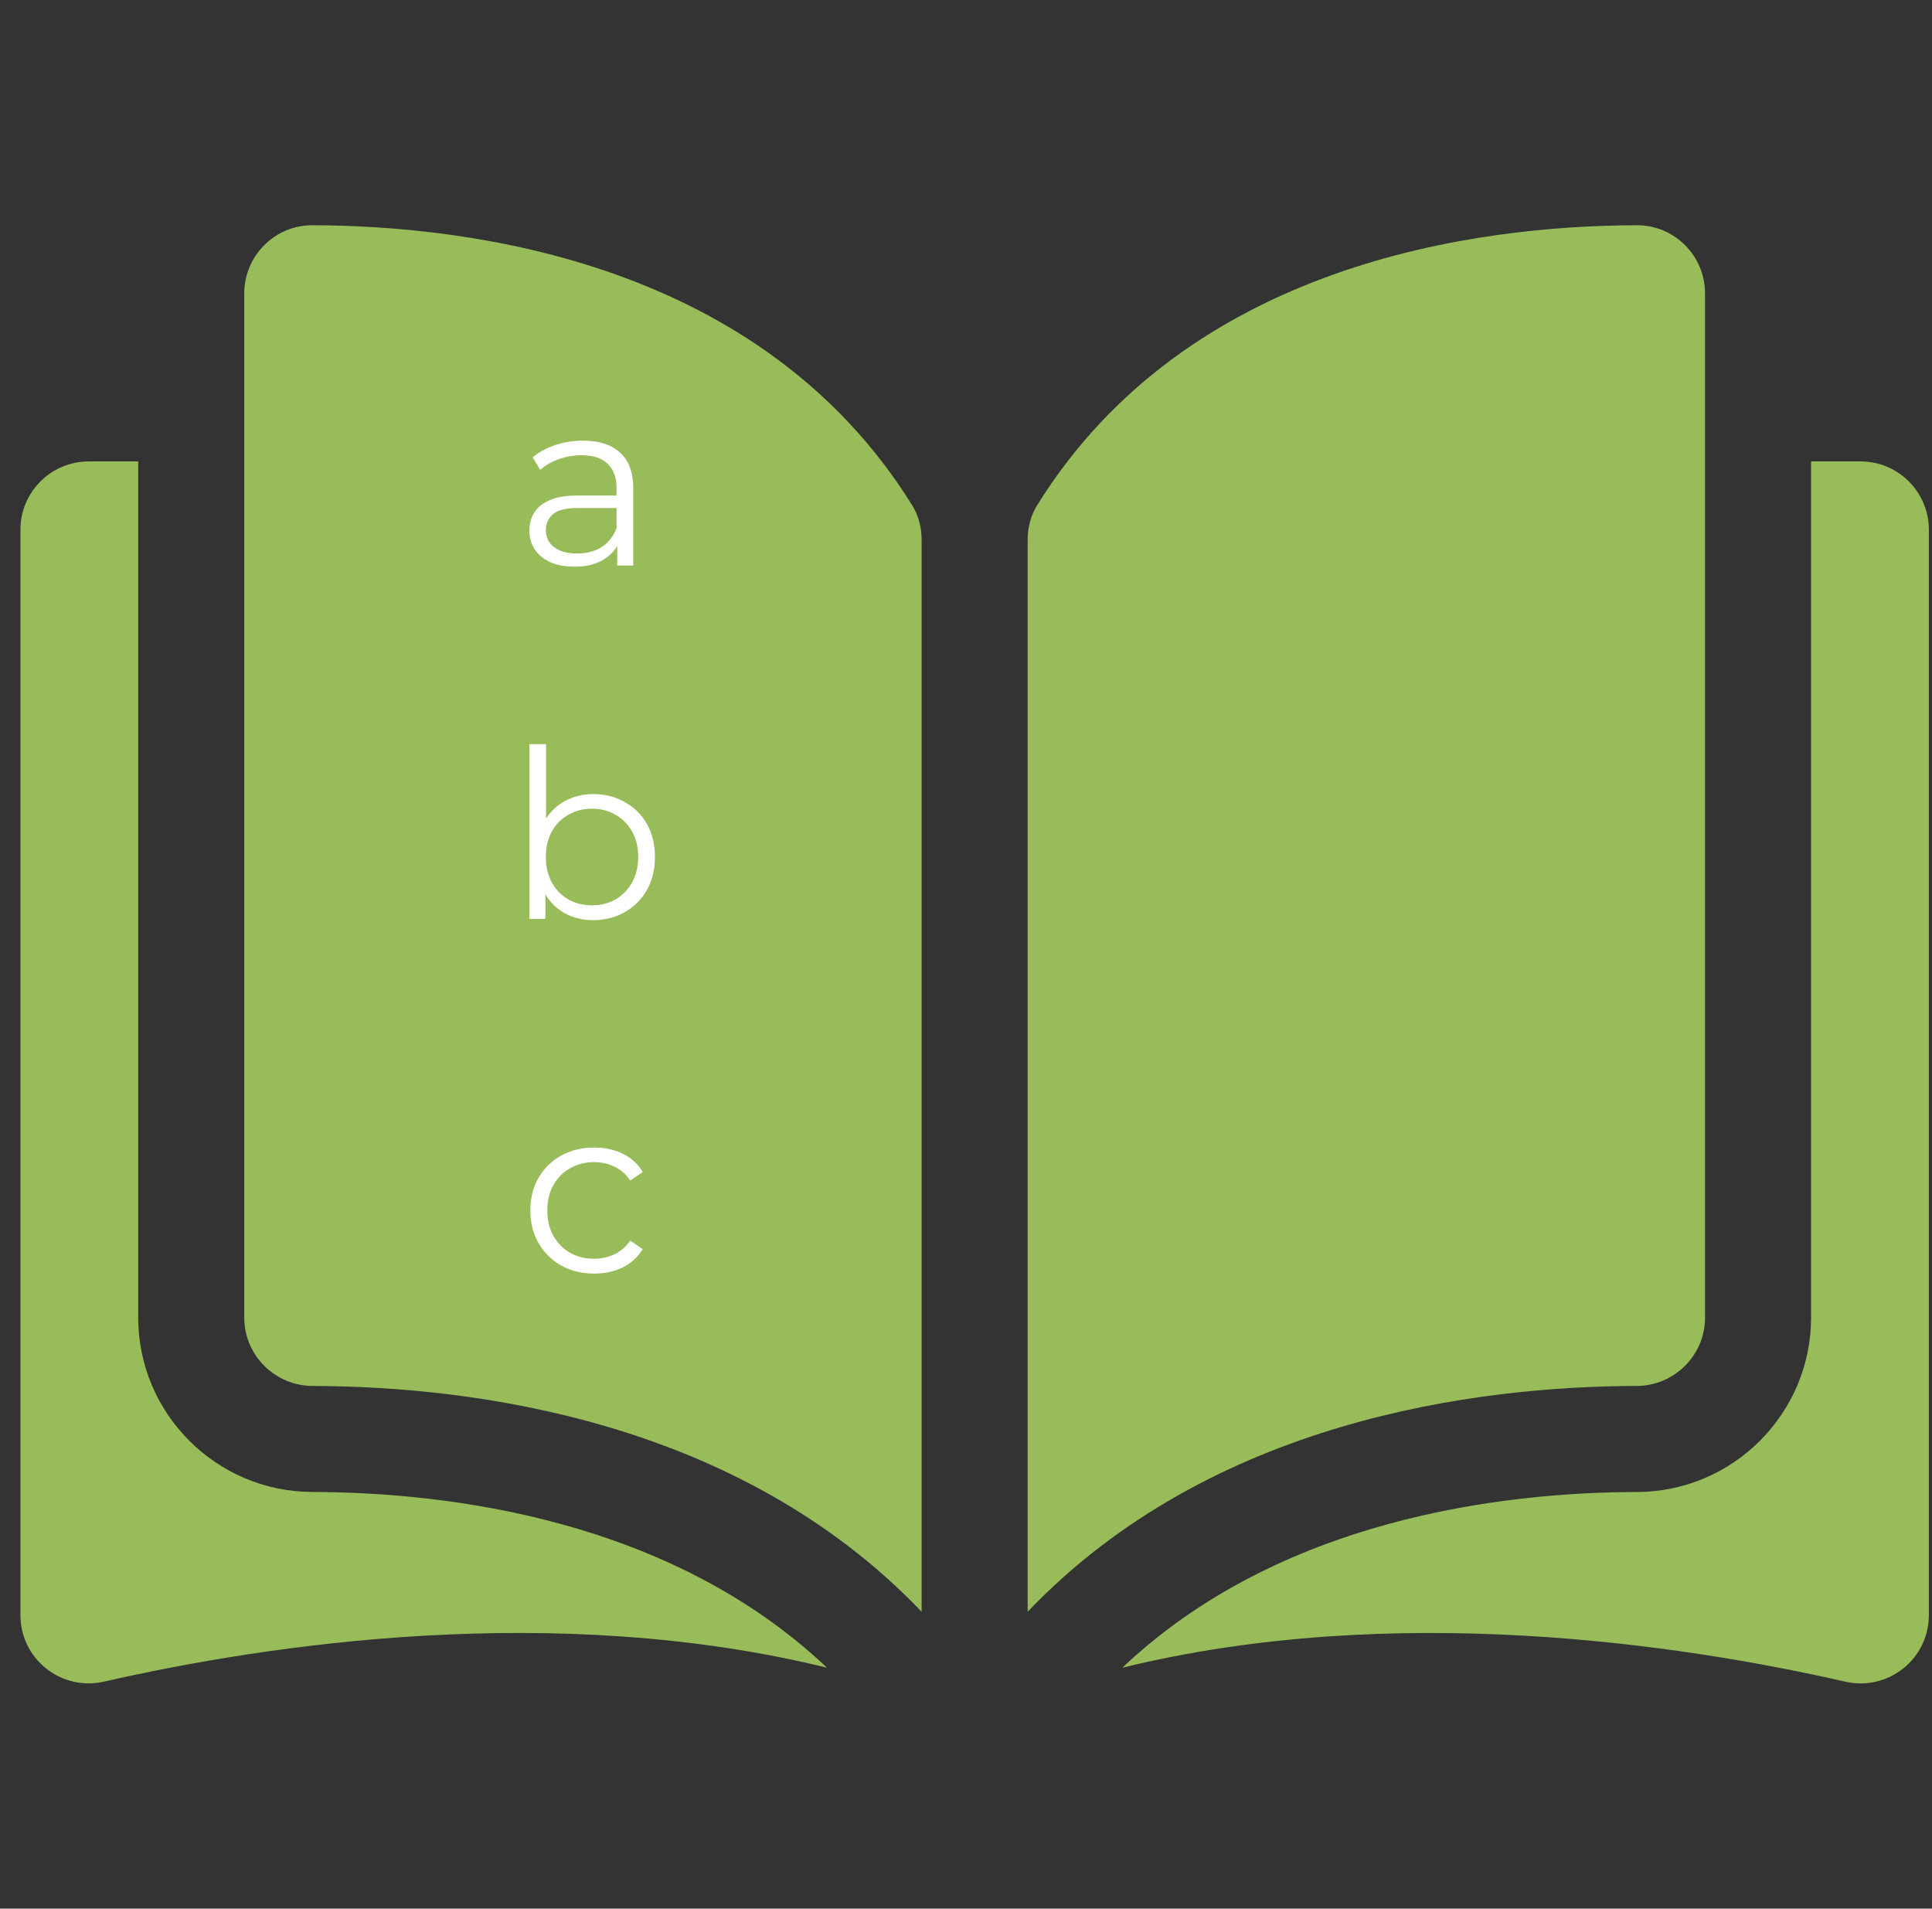 <svg width="82" height="81" viewBox="0 0 82 81" fill="none" xmlns="http://www.w3.org/2000/svg">
<rect x="0" y="0" width="82" height="81" fill="#333333" stroke="none"/>
<g clip-path="url(#clip0_1_1356)">
<path d="M13.257 9.559C13.255 9.559 13.253 9.559 13.251 9.559C12.485 9.559 11.764 9.857 11.22 10.4C10.67 10.949 10.367 11.68 10.367 12.457V55.921C10.367 57.514 11.668 58.814 13.269 58.819C20.016 58.835 31.319 60.241 39.117 68.401V22.915C39.117 22.375 38.979 21.868 38.718 21.448C32.318 11.141 20.019 9.575 13.257 9.559Z" fill="#97BC59"/>
<path d="M72.367 55.921V12.457C72.367 11.679 72.064 10.949 71.514 10.4C70.97 9.857 70.249 9.559 69.484 9.559C69.481 9.559 69.479 9.559 69.477 9.559C62.715 9.575 50.416 11.141 44.015 21.448C43.755 21.868 43.617 22.375 43.617 22.916V68.401C51.415 60.24 62.718 58.834 69.465 58.818C71.065 58.814 72.367 57.514 72.367 55.921Z" fill="#97BC59"/>
<path d="M78.969 19.582H76.867V55.921C76.867 59.99 73.552 63.308 69.476 63.319C63.753 63.332 54.317 64.451 47.635 70.776C59.192 67.946 71.376 69.786 78.32 71.368C79.187 71.566 80.083 71.362 80.778 70.808C81.47 70.256 81.867 69.43 81.867 68.544V22.48C81.867 20.882 80.567 19.582 78.969 19.582Z" fill="#97BC59"/>
<path d="M5.866 55.921V19.582H3.765C2.167 19.582 0.867 20.882 0.867 22.48V68.543C0.867 69.43 1.264 70.255 1.956 70.807C2.65 71.36 3.545 71.565 4.414 71.367C11.357 69.785 23.541 67.945 35.099 70.775C28.416 64.451 18.98 63.332 13.258 63.318C9.182 63.308 5.866 59.99 5.866 55.921Z" fill="#97BC59"/>
<path d="M26.198 24V22.84L26.168 22.65V20.71C26.168 20.263 26.041 19.92 25.788 19.68C25.541 19.44 25.171 19.32 24.678 19.32C24.338 19.32 24.014 19.377 23.708 19.49C23.401 19.603 23.141 19.753 22.928 19.94L22.608 19.41C22.874 19.183 23.194 19.01 23.568 18.89C23.941 18.763 24.334 18.7 24.748 18.7C25.428 18.7 25.951 18.87 26.318 19.21C26.691 19.543 26.878 20.053 26.878 20.74V24H26.198ZM24.388 24.05C23.994 24.05 23.651 23.987 23.358 23.86C23.071 23.727 22.851 23.547 22.698 23.32C22.544 23.087 22.468 22.82 22.468 22.52C22.468 22.247 22.531 22 22.658 21.78C22.791 21.553 23.004 21.373 23.298 21.24C23.598 21.1 23.998 21.03 24.498 21.03H26.308V21.56H24.518C24.011 21.56 23.658 21.65 23.458 21.83C23.264 22.01 23.168 22.233 23.168 22.5C23.168 22.8 23.284 23.04 23.518 23.22C23.751 23.4 24.078 23.49 24.498 23.49C24.898 23.49 25.241 23.4 25.528 23.22C25.821 23.033 26.034 22.767 26.168 22.42L26.328 22.91C26.194 23.257 25.961 23.533 25.628 23.74C25.301 23.947 24.888 24.05 24.388 24.05ZM25.178 39.05C24.718 39.05 24.305 38.947 23.938 38.74C23.572 38.527 23.282 38.22 23.068 37.82C22.855 37.42 22.748 36.937 22.748 36.37C22.748 35.797 22.855 35.313 23.068 34.92C23.288 34.52 23.581 34.217 23.948 34.01C24.315 33.803 24.725 33.7 25.178 33.7C25.678 33.7 26.125 33.813 26.518 34.04C26.918 34.26 27.232 34.57 27.458 34.97C27.685 35.37 27.798 35.837 27.798 36.37C27.798 36.897 27.685 37.363 27.458 37.77C27.232 38.17 26.918 38.483 26.518 38.71C26.125 38.937 25.678 39.05 25.178 39.05ZM22.468 39V31.58H23.178V35.3L23.078 36.36L23.148 37.42V39H22.468ZM25.128 38.42C25.502 38.42 25.835 38.337 26.128 38.17C26.422 37.997 26.655 37.757 26.828 37.45C27.002 37.137 27.088 36.777 27.088 36.37C27.088 35.957 27.002 35.597 26.828 35.29C26.655 34.983 26.422 34.747 26.128 34.58C25.835 34.407 25.502 34.32 25.128 34.32C24.755 34.32 24.418 34.407 24.118 34.58C23.825 34.747 23.591 34.983 23.418 35.29C23.252 35.597 23.168 35.957 23.168 36.37C23.168 36.777 23.252 37.137 23.418 37.45C23.591 37.757 23.825 37.997 24.118 38.17C24.418 38.337 24.755 38.42 25.128 38.42ZM25.219 54.05C24.699 54.05 24.233 53.937 23.819 53.71C23.413 53.477 23.093 53.16 22.859 52.76C22.626 52.353 22.509 51.89 22.509 51.37C22.509 50.843 22.626 50.38 22.859 49.98C23.093 49.58 23.413 49.267 23.819 49.04C24.233 48.813 24.699 48.7 25.219 48.7C25.666 48.7 26.069 48.787 26.429 48.96C26.789 49.133 27.073 49.393 27.279 49.74L26.749 50.1C26.569 49.833 26.346 49.637 26.079 49.51C25.813 49.383 25.523 49.32 25.209 49.32C24.836 49.32 24.499 49.407 24.199 49.58C23.899 49.747 23.663 49.983 23.489 50.29C23.316 50.597 23.229 50.957 23.229 51.37C23.229 51.783 23.316 52.143 23.489 52.45C23.663 52.757 23.899 52.997 24.199 53.17C24.499 53.337 24.836 53.42 25.209 53.42C25.523 53.42 25.813 53.357 26.079 53.23C26.346 53.103 26.569 52.91 26.749 52.65L27.279 53.01C27.073 53.35 26.789 53.61 26.429 53.79C26.069 53.963 25.666 54.05 25.219 54.05Z" fill="white"/>
</g>
<defs>
<clipPath id="clip0_1_1356">
<rect width="81" height="81" fill="white" transform="translate(0.867)"/>
</clipPath>
</defs>
</svg>
